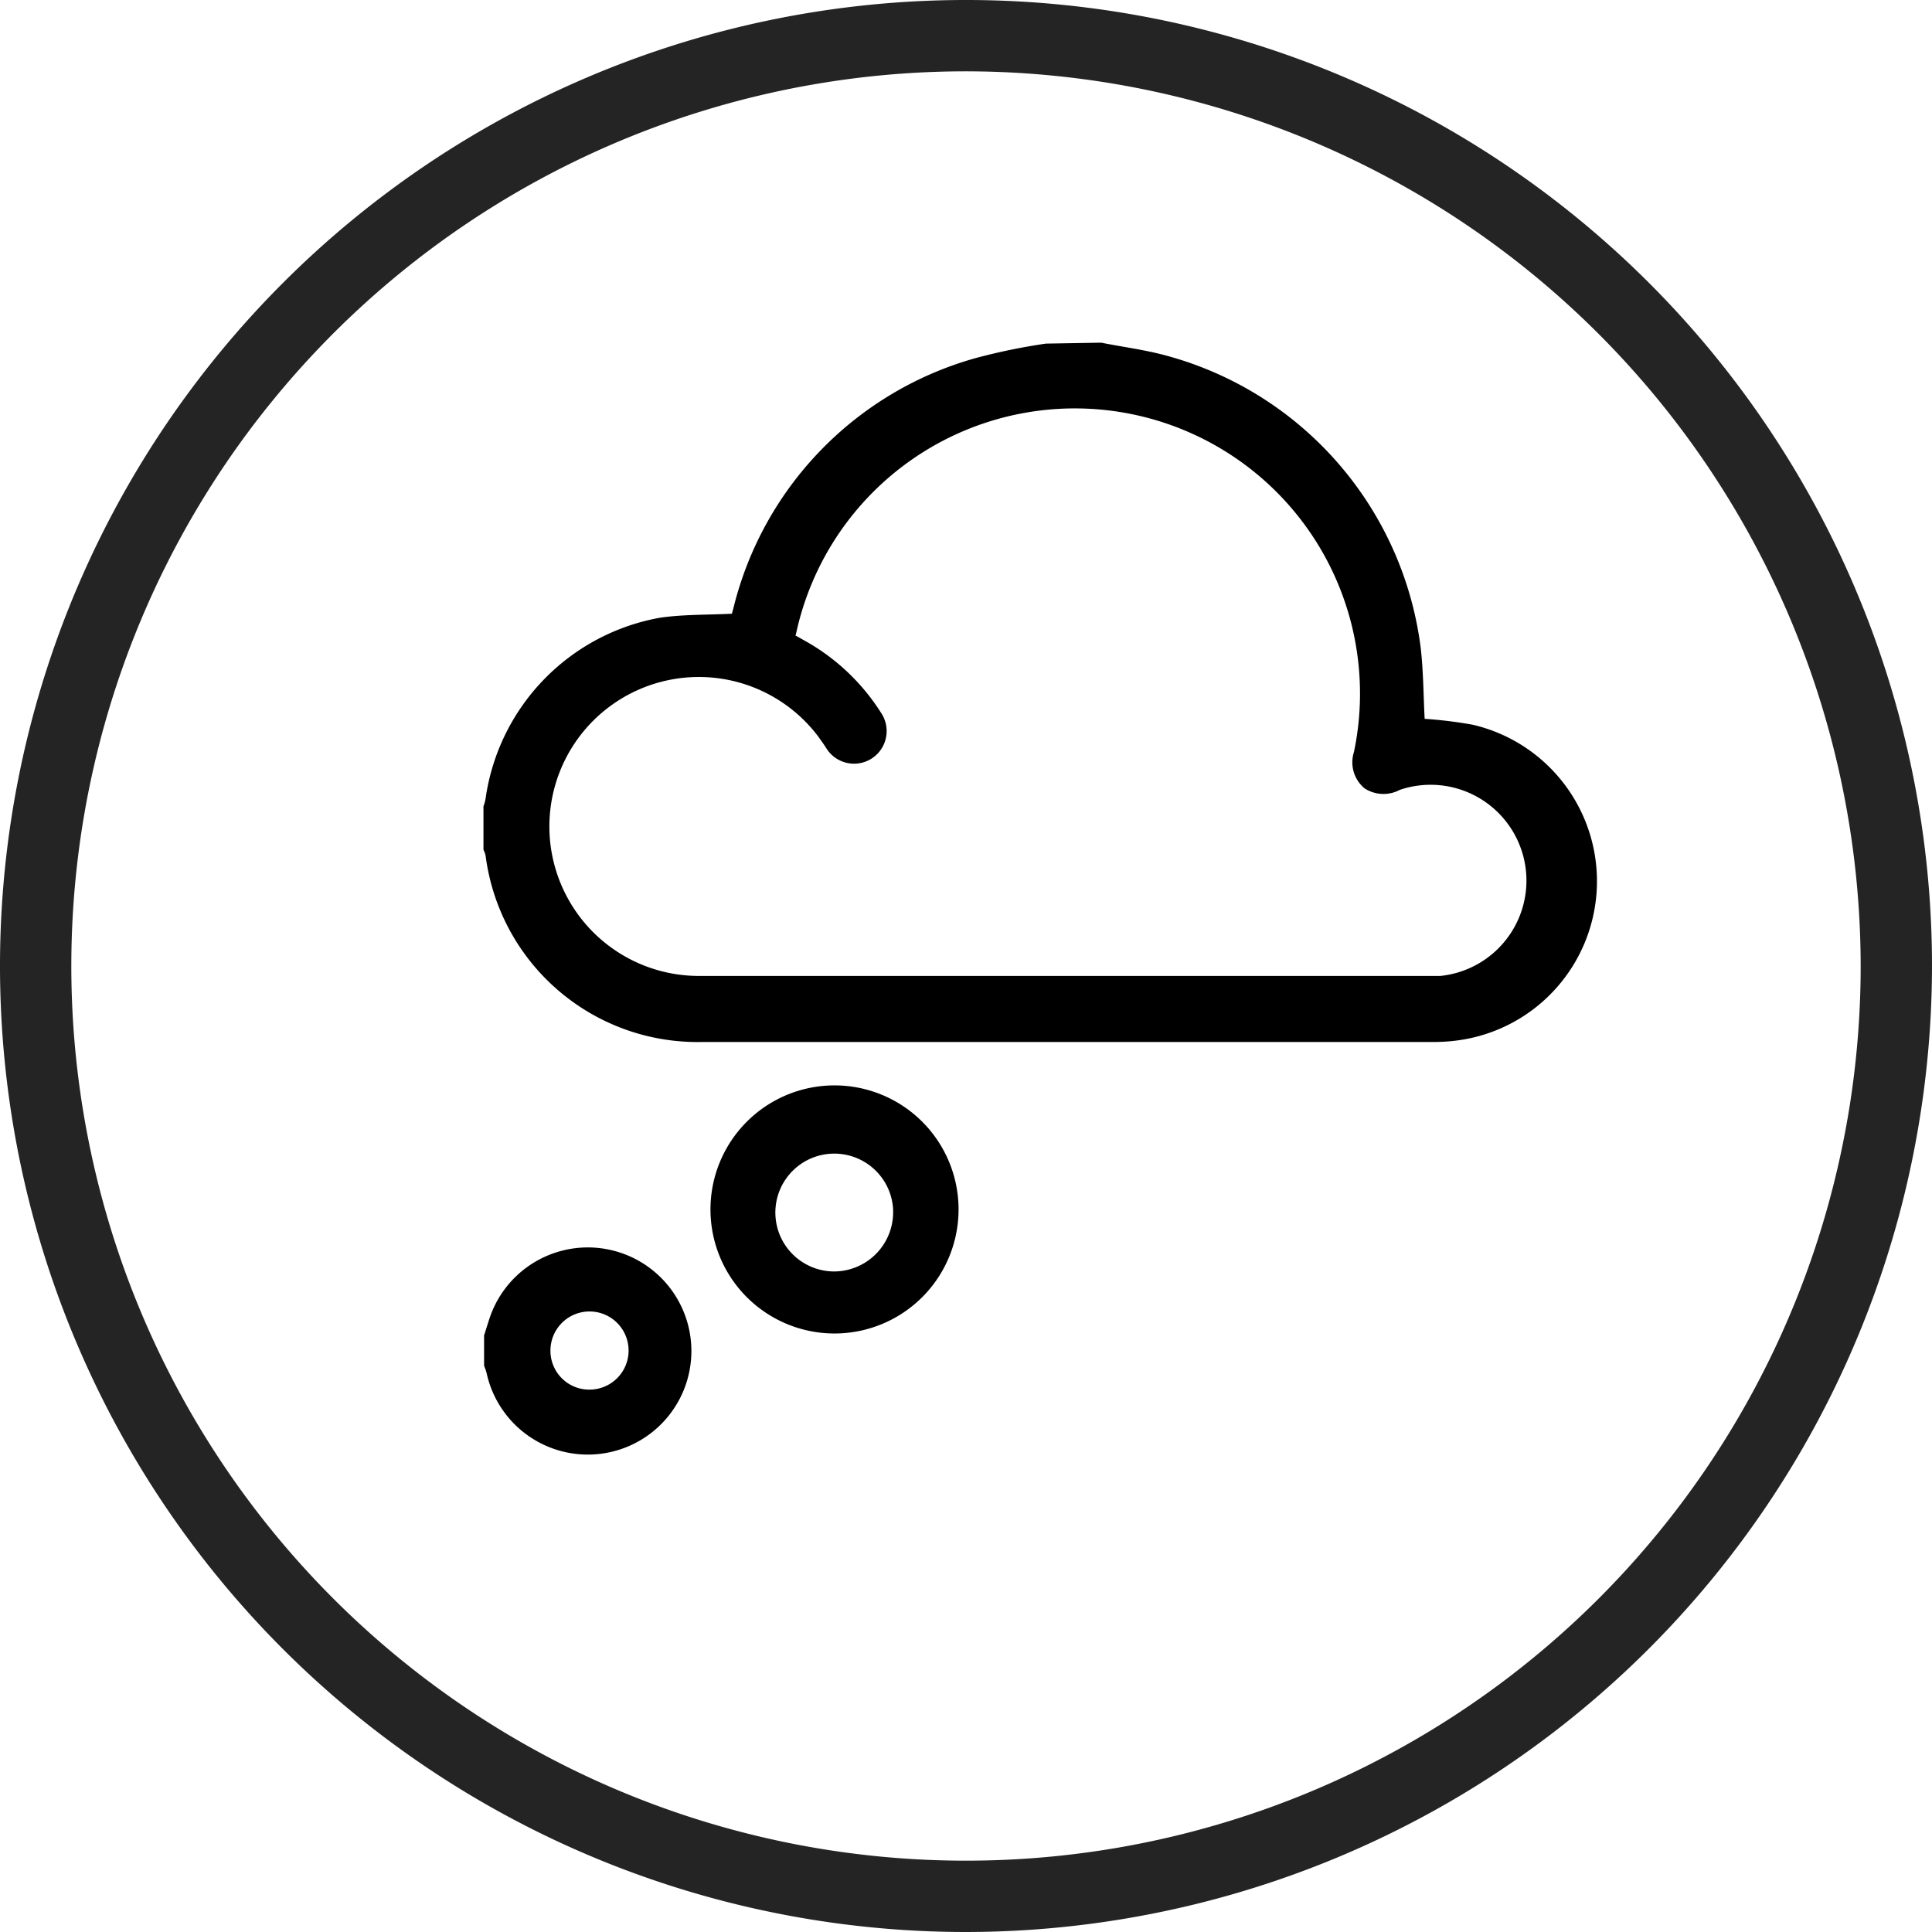 <svg xmlns="http://www.w3.org/2000/svg" viewBox="0 0 62.3 62.3"><defs><style>.cls-1{fill:#242424;}</style></defs><g id="Layer_2" data-name="Layer 2"><g id="Layer_1-2" data-name="Layer 1"><g id="Circle"><path class="cls-1" d="M31.15,62.3A31.15,31.15,0,1,1,62.3,31.15,31.18,31.18,0,0,1,31.15,62.3Zm0-60A28.85,28.85,0,1,0,60,31.15,28.88,28.88,0,0,0,31.15,2.3Z"/></g><path d="M35.51,11.05c.7.14,1.42.23,2.11.42a11.22,11.22,0,0,1,8.19,9.4c.09.77.09,1.55.13,2.31a13.94,13.94,0,0,1,1.55.19A5.18,5.18,0,0,1,47,33.55a5.92,5.92,0,0,1-.84.05H22.66a6.89,6.89,0,0,1-7-6,.8.8,0,0,0-.07-.2V26a1.25,1.25,0,0,0,.07-.26,6.91,6.91,0,0,1,5.62-5.82c.75-.11,1.52-.09,2.32-.13l.05-.18a11.13,11.13,0,0,1,7.8-8.06,19.61,19.61,0,0,1,2.28-.47Zm-9.88,9.43.32.18A6.85,6.85,0,0,1,28.42,23a1.05,1.05,0,1,1-1.76,1.15c-.08-.13-.17-.25-.26-.38a4.82,4.82,0,1,0-3.79,7.7q11.76,0,23.53,0h.31a3.09,3.09,0,1,0-1.31-6A1.12,1.12,0,0,1,44,25.42a1.09,1.09,0,0,1-.34-1.17,9.19,9.19,0,1,0-18-3.77Z"/><path d="M15.61,43.06c.07-.21.13-.42.2-.62a3.34,3.34,0,1,1-.12,1.83,2.09,2.09,0,0,0-.08-.23ZM19,44.81a1.26,1.26,0,1,0-1.25-1.24A1.25,1.25,0,0,0,19,44.81Z"/><path d="M30.91,39a4,4,0,1,1-4-4A4,4,0,0,1,30.91,39Zm-2.11,0A1.9,1.9,0,1,0,26.89,41,1.91,1.91,0,0,0,28.8,39.05Z"/></g></g></svg>